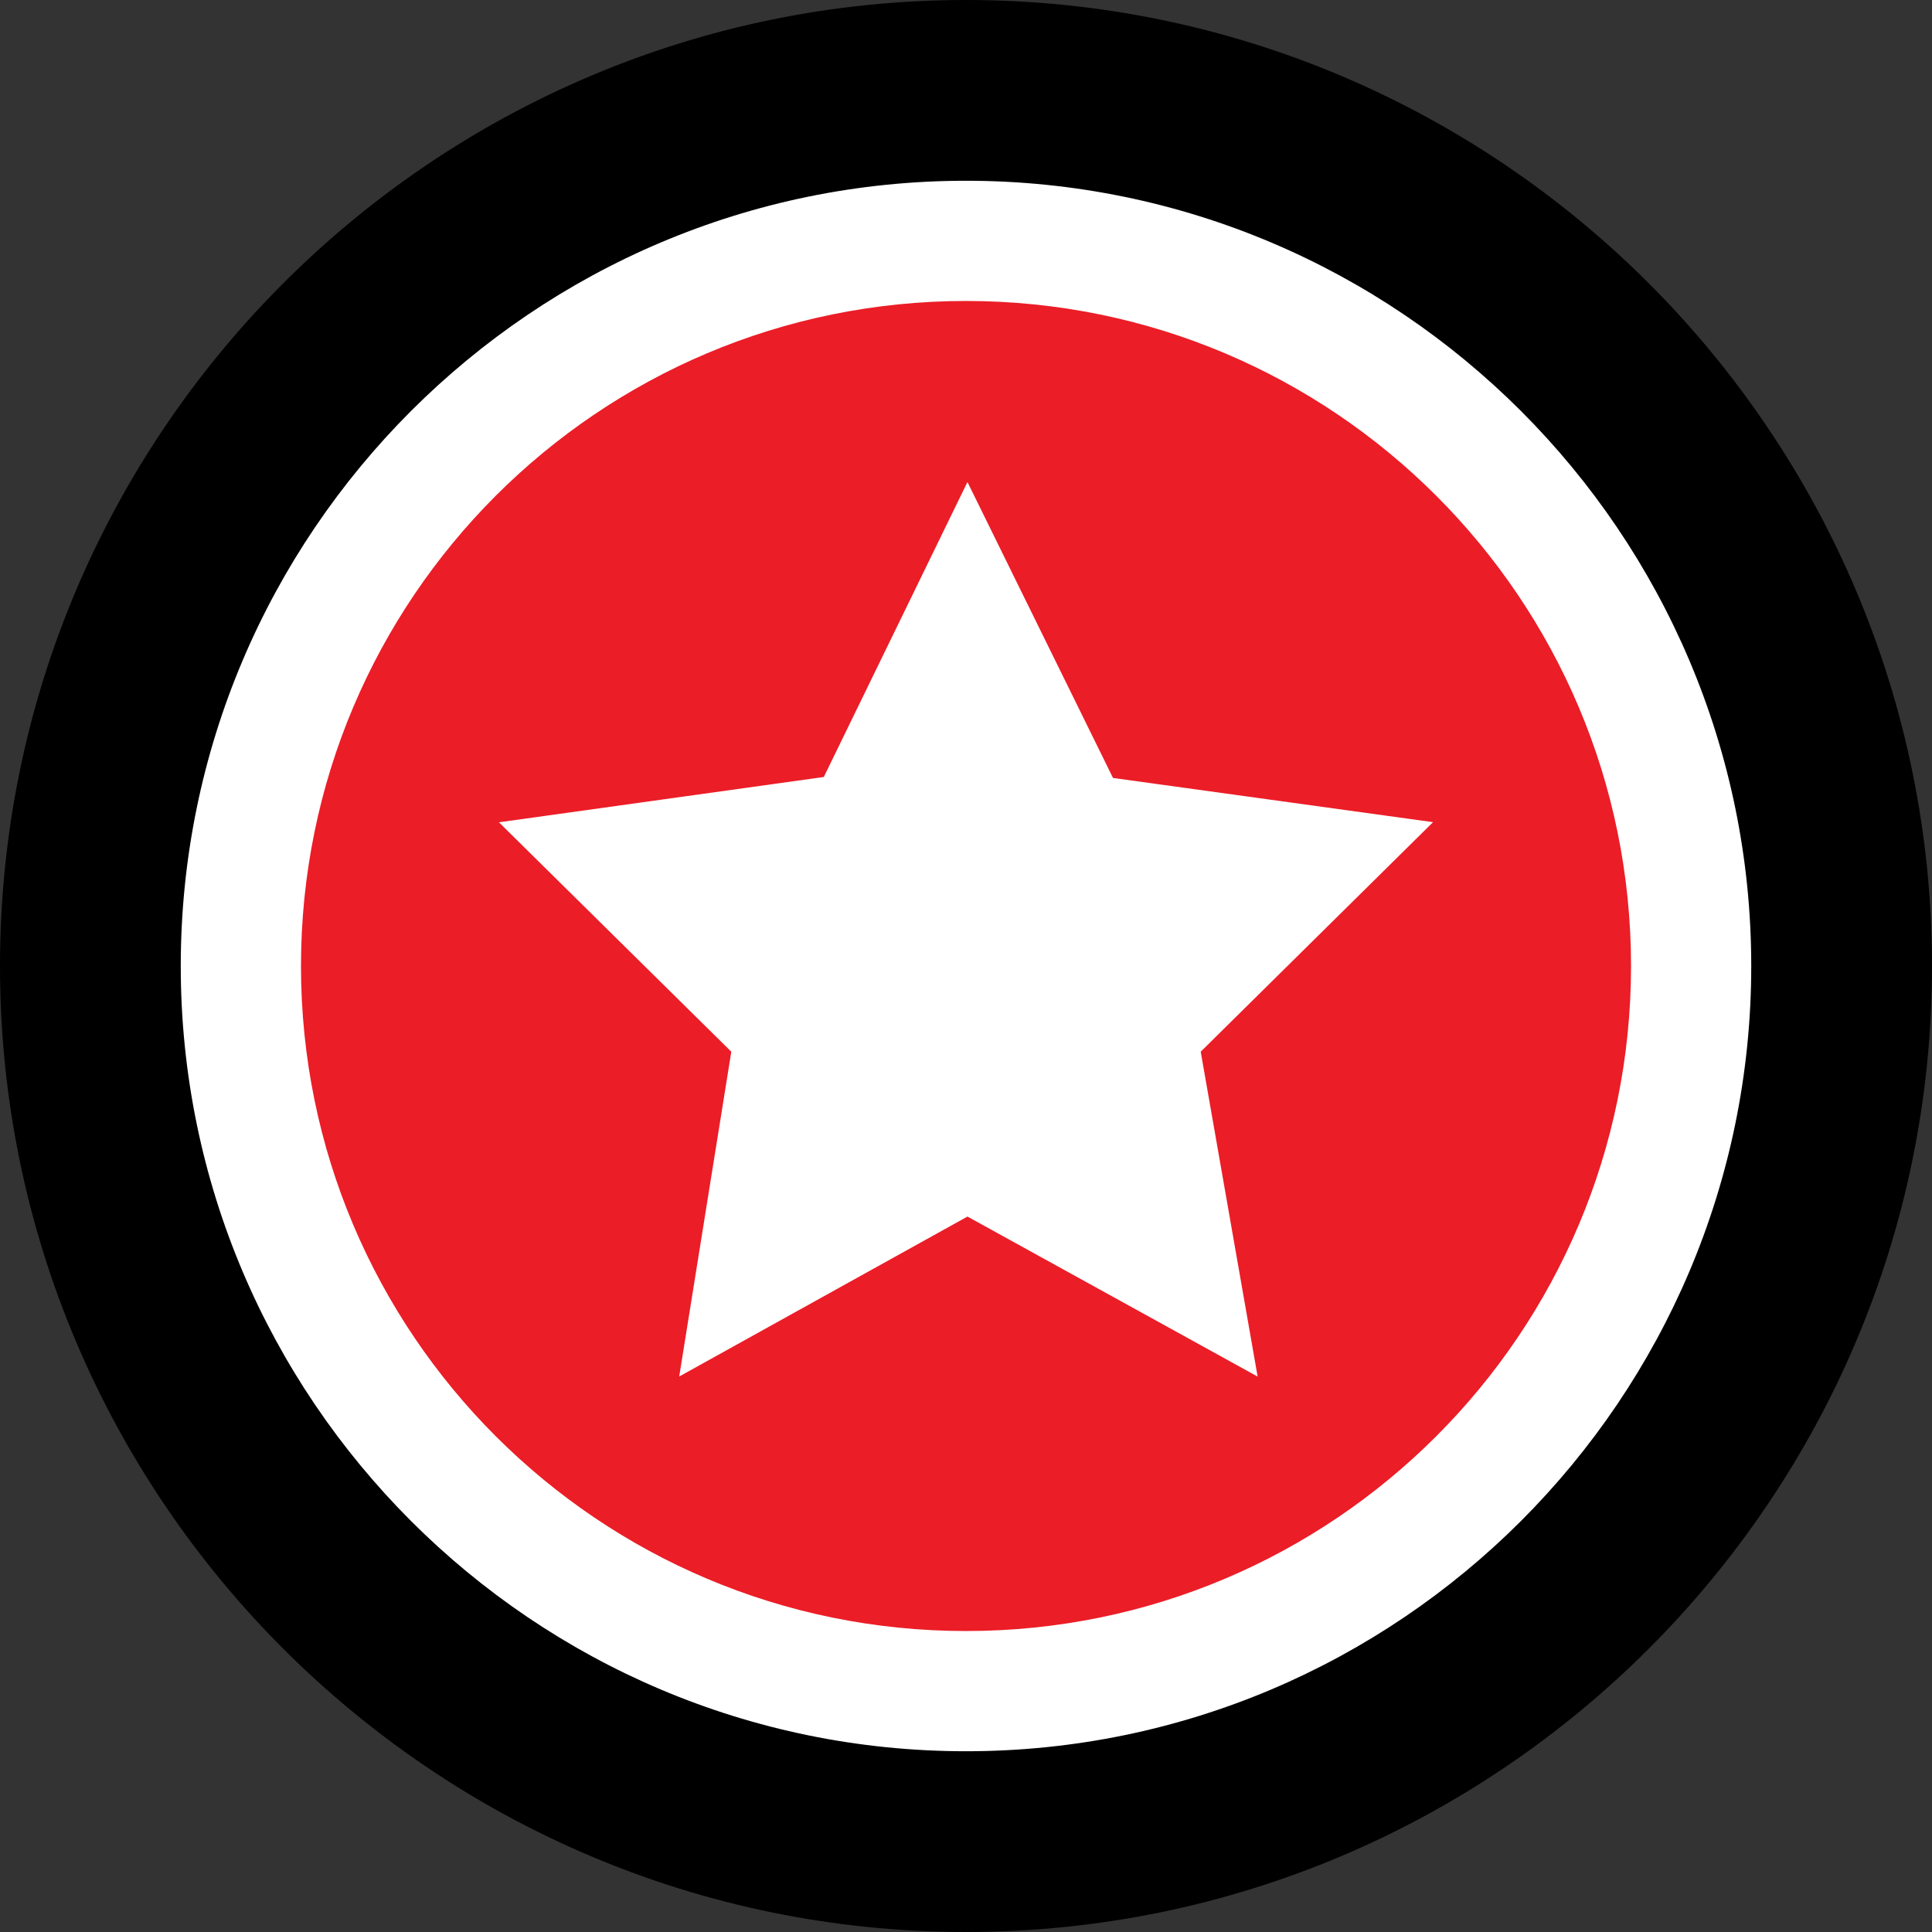 <?xml version="1.0" encoding="UTF-8" standalone="no"?>
<svg
   xmlns:dc="http://purl.org/dc/elements/1.1/"
   xmlns:cc="http://creativecommons.org/ns#"
   xmlns:rdf="http://www.w3.org/1999/02/22-rdf-syntax-ns#"
   xmlns:svg="http://www.w3.org/2000/svg"
   xmlns="http://www.w3.org/2000/svg"
   xmlns:sodipodi="http://sodipodi.sourceforge.net/DTD/sodipodi-0.dtd"
   xmlns:inkscape="http://www.inkscape.org/namespaces/inkscape"
   version="1.1"
   x="0px"
   y="0px"
   viewBox="0 0 100 100"
   enable-background="new 0 0 100 100"
   xml:space="preserve"
   id="svg12"
   sodipodi:docname="favicon.svg"
   width="100"
   height="100"
   inkscape:version="0.92.3 (2405546, 2018-03-11)"
   inkscape:export-filename="C:\Users\Amandine Arias\Documents\Git\marvel-quizz\public\favicon.png"
   inkscape:export-xdpi="300"
   inkscape:export-ydpi="300"><rect x="0" y="0" width="100" height="100" fill="#333333" stroke="none"/><defs
     id="defs16" /><sodipodi:namedview
     pagecolor="#ffffff"
     bordercolor="#666666"
     borderopacity="1"
     objecttolerance="10"
     gridtolerance="10"
     guidetolerance="10"
     inkscape:pageopacity="0"
     inkscape:pageshadow="2"
     inkscape:window-width="1920"
     inkscape:window-height="1051"
     id="namedview14"
     showgrid="false"
     inkscape:zoom="4"
     inkscape:cx="18.653553"
     inkscape:cy="62.5"
     inkscape:window-x="-9"
     inkscape:window-y="-9"
     inkscape:window-maximized="1"
     inkscape:current-layer="svg12" /><ellipse
     style="opacity:1;fill:#ffffff;fill-opacity:1;stroke:none;stroke-width:1.9;stroke-linecap:round;stroke-linejoin:miter;stroke-miterlimit:4;stroke-dasharray:none;stroke-dashoffset:0;stroke-opacity:1;paint-order:normal"
     id="path816"
     cx="50"
     cy="50"
     rx="45.75"
     ry="45.625" /><g
     id="g6"><path
       d="M 50,0 C 22.43,0 0,22.43 0,50 0,77.57 22.43,100 50,100 77.57,100 100,77.57 100,50 100,22.43 77.57,0 50,0 Z m 0,90.644 C 27.589,90.644 9.356,72.411 9.356,50 9.356,27.589 27.589,9.356 50,9.356 72.411,9.356 90.644,27.589 90.644,50 90.644,72.411 72.411,90.644 50,90.644 Z"
       id="path2"
       inkscape:connector-curvature="0" /><path
       d="M 50,15.578 C 30.99,15.578 15.579,30.99 15.579,50 15.579,69.011 30.99,84.422 50,84.422 69.012,84.422 84.422,69.011 84.422,50 84.422,30.99 69.011,15.578 50,15.578 Z M 65.095,71.252 50.076,62.969 35.156,71.248 37.852,54.436 25.825,42.562 42.64,40.217 50.075,24.949 57.609,40.267 74.174,42.555 62.149,54.436 Z"
       id="path4"
       inkscape:connector-curvature="0"
       style="fill:#eb1d27;fill-opacity:1" /></g></svg>